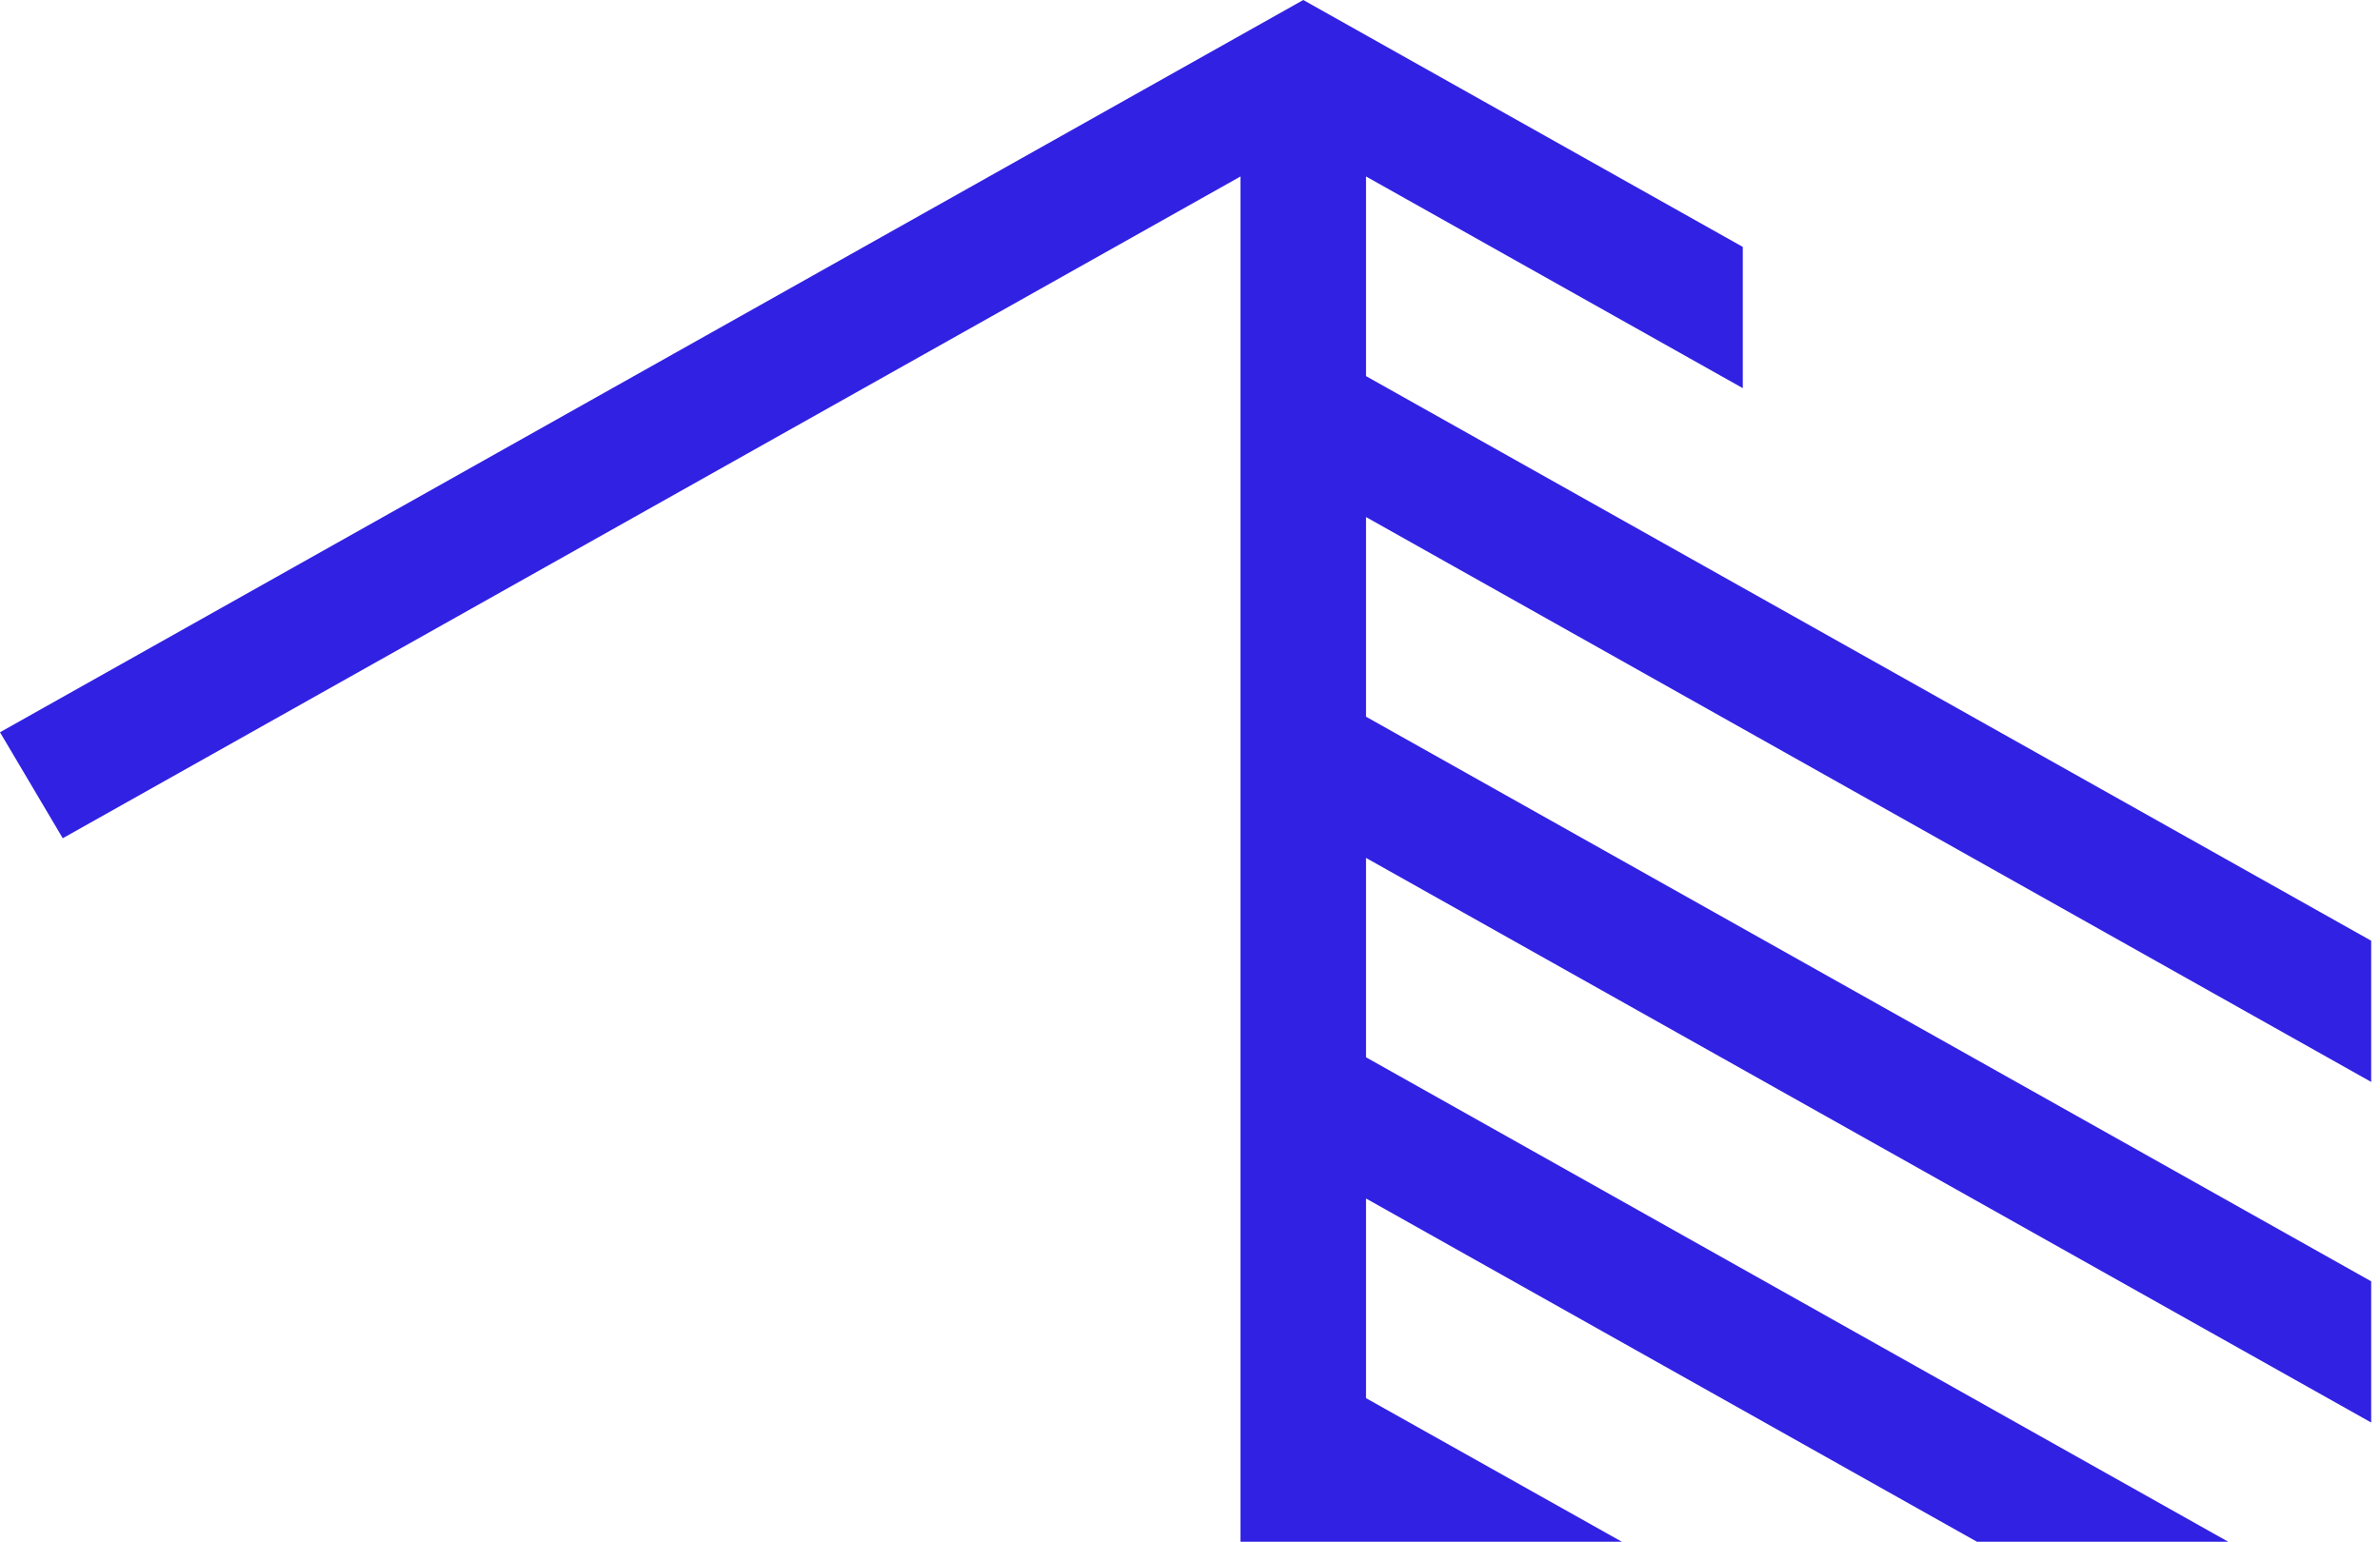 <svg width="71" height="46" viewBox="0 0 71 46" fill="none" xmlns="http://www.w3.org/2000/svg">
<path d="M40.751 5.265L51.991 11.581V7.367L38.879 0L0 21.848L1.872 25.01L37.007 5.265V46H48.382L40.751 41.716V35.759L58.975 46H66.472L40.751 31.546V25.597L70.737 42.443V38.23L40.751 21.384V15.427L70.737 32.281V28.068L40.751 11.222V5.265Z" fill="#3121E3"/>
</svg>
